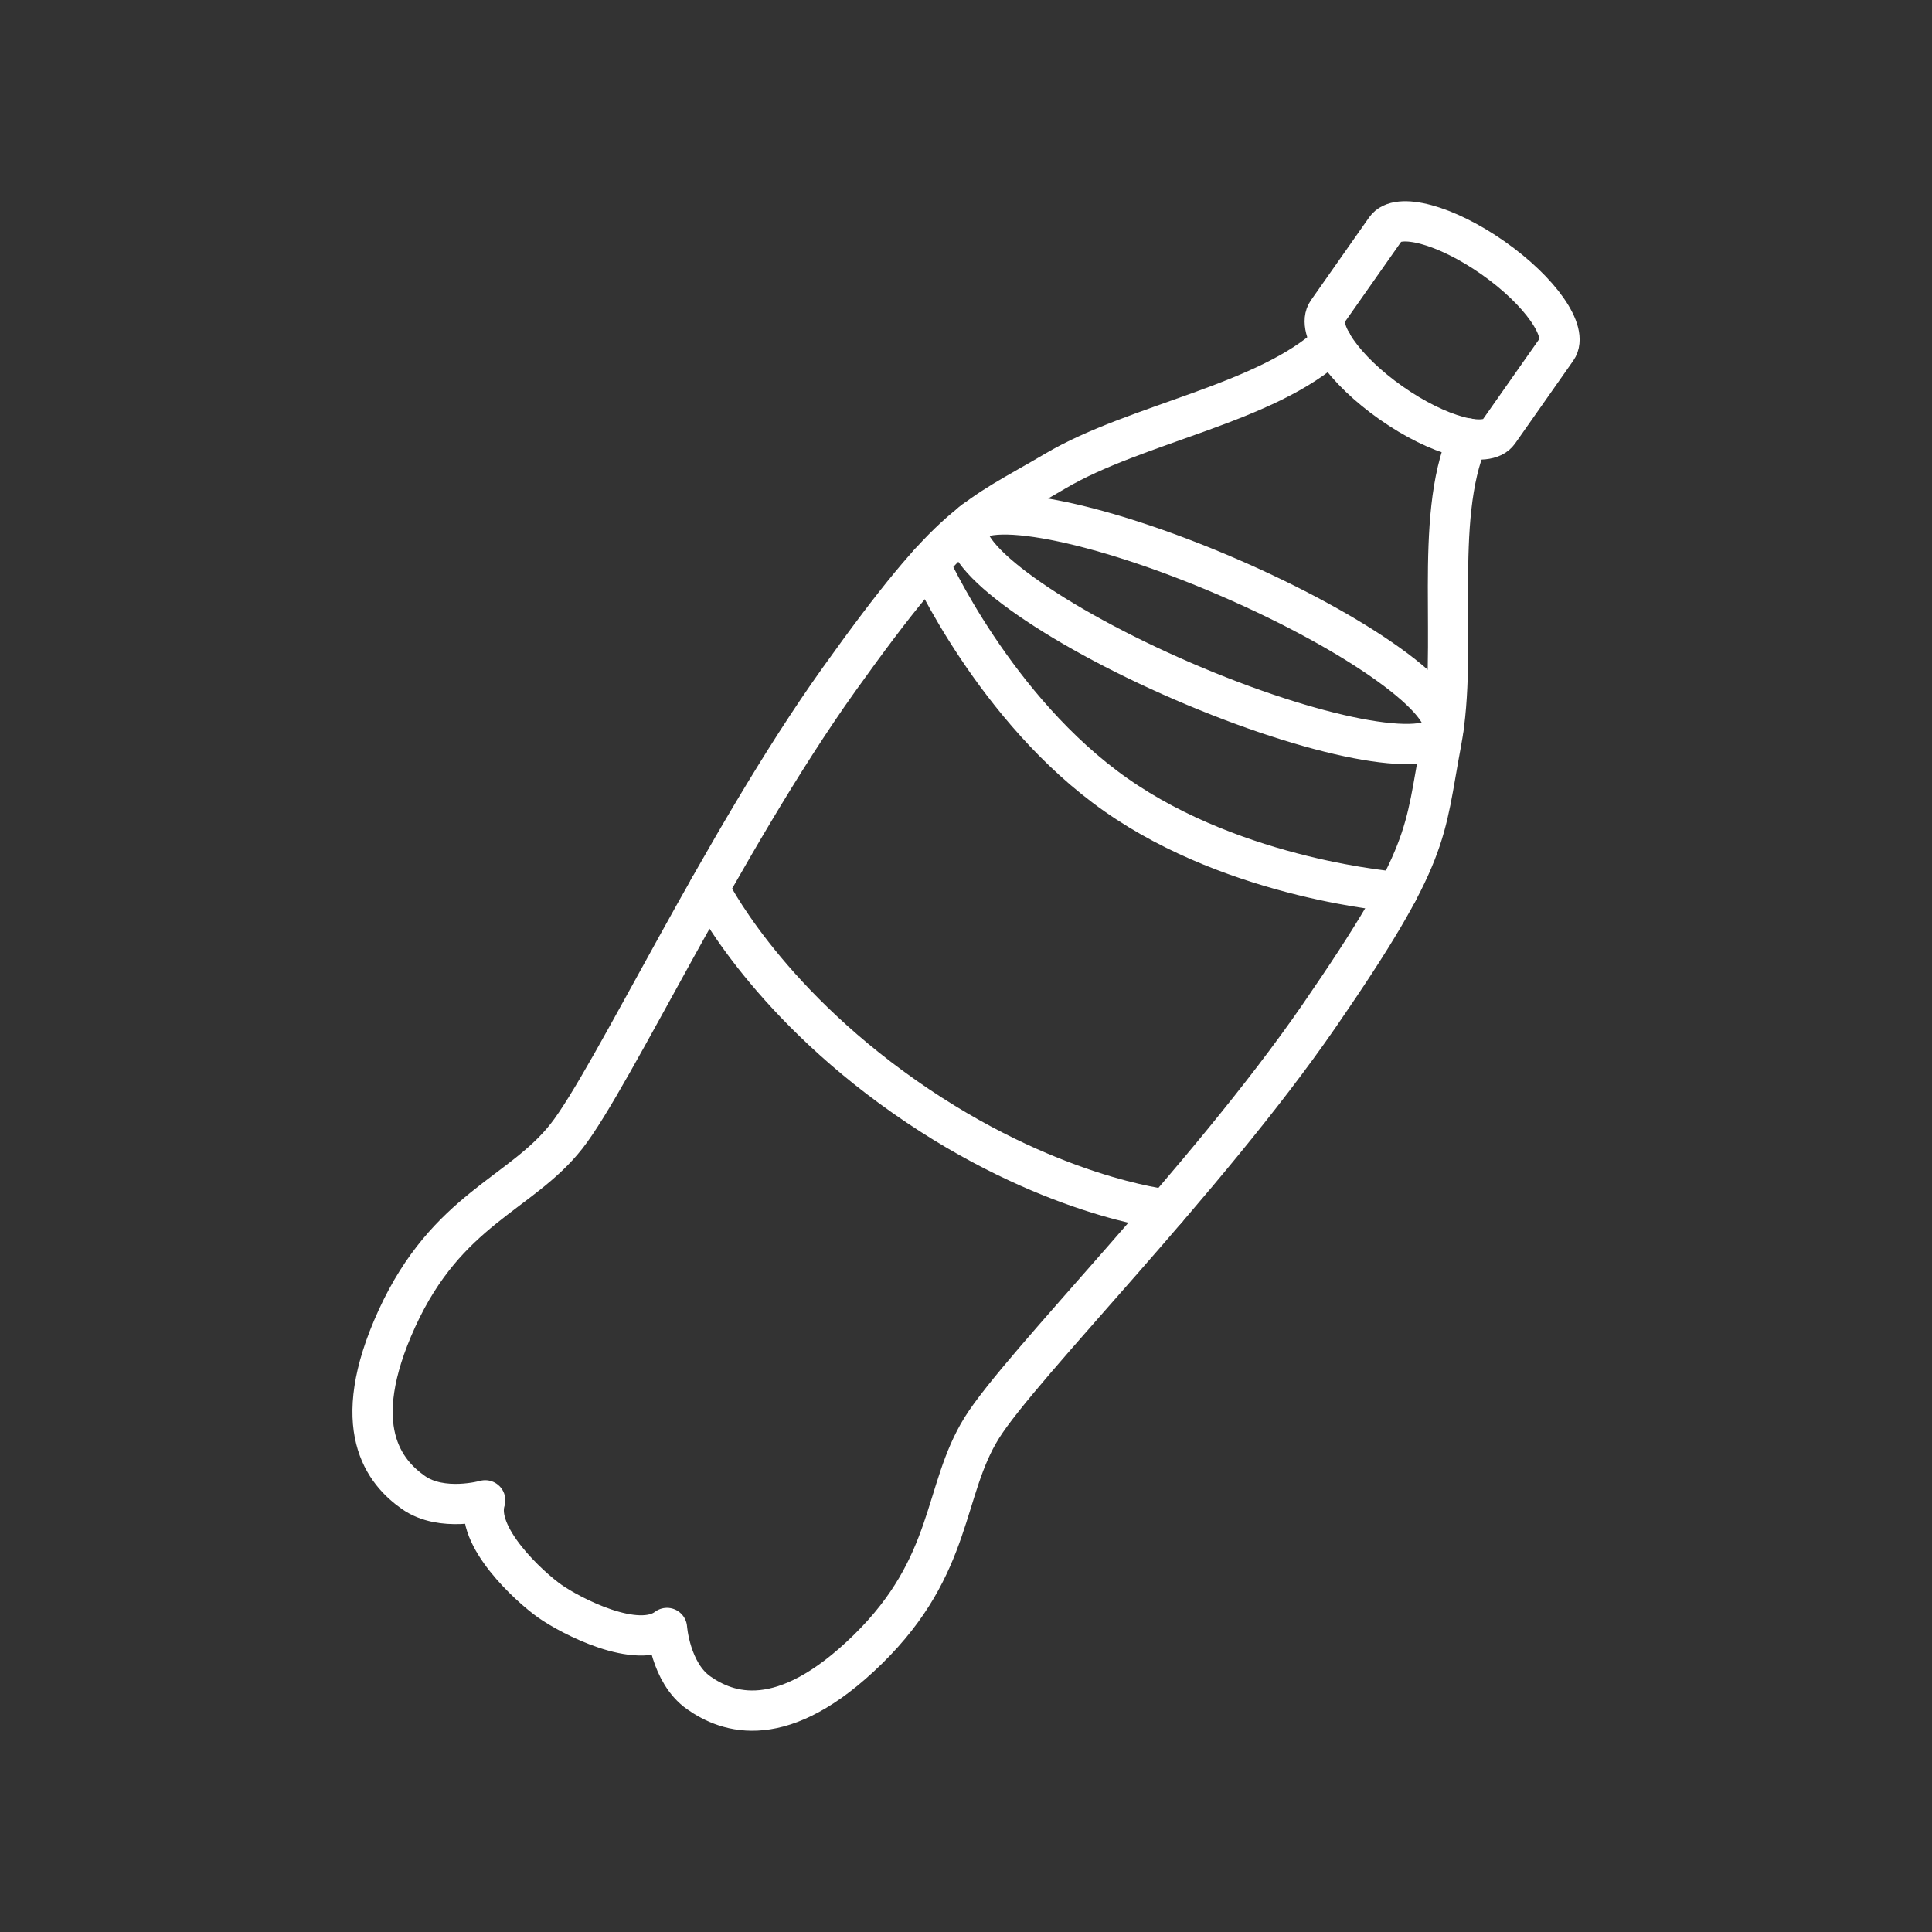 <?xml version="1.0" encoding="UTF-8"?><svg id="a" xmlns="http://www.w3.org/2000/svg" viewBox="0 0 48 48"><rect x="0" y="0" width="48" height="48" fill="#333333" stroke="none"/><defs><style>.b{fill:none;stroke:#fff;stroke-linecap:round;stroke-linejoin:round;}</style></defs><path class="b" d="M38.677,8.675c.3-.428-.408-1.443-1.583-2.268s-2.37-1.146-2.67-.718l-1.443,2.055c-.3.428.408,1.443,1.583,2.268s2.37,1.146,2.67.718l1.443-2.055Z"/><path class="b" d="M36.472,10.893c-.878,2.033-.229,5.245-.664,7.548s-.231,2.734-3.044,6.812c-2.814,4.078-7.403,8.666-8.373,10.224s-.691,3.403-2.826,5.497-3.497,1.581-4.206,1.083-.788-1.611-.788-1.611c-.74.563-2.395-.303-2.906-.662s-1.889-1.621-1.61-2.509c0,0-1.075.304-1.783-.194s-1.655-1.604-.41-4.324,3.075-3.083,4.21-4.525,3.891-7.317,6.771-11.349,3.355-3.986,5.373-5.178,5.259-1.673,6.873-3.189"/><path class="b" d="M34.719,22.161s-3.974-.294-6.991-2.412-4.644-5.755-4.644-5.755"/><path class="b" d="M28.98,30.049s-2.969-.316-6.513-2.804-4.851-5.173-4.851-5.173"/><ellipse class="b" cx="29.952" cy="15.633" rx="1.41" ry="6.409" transform="translate(3.726 36.933) rotate(-66.644)"/></svg>